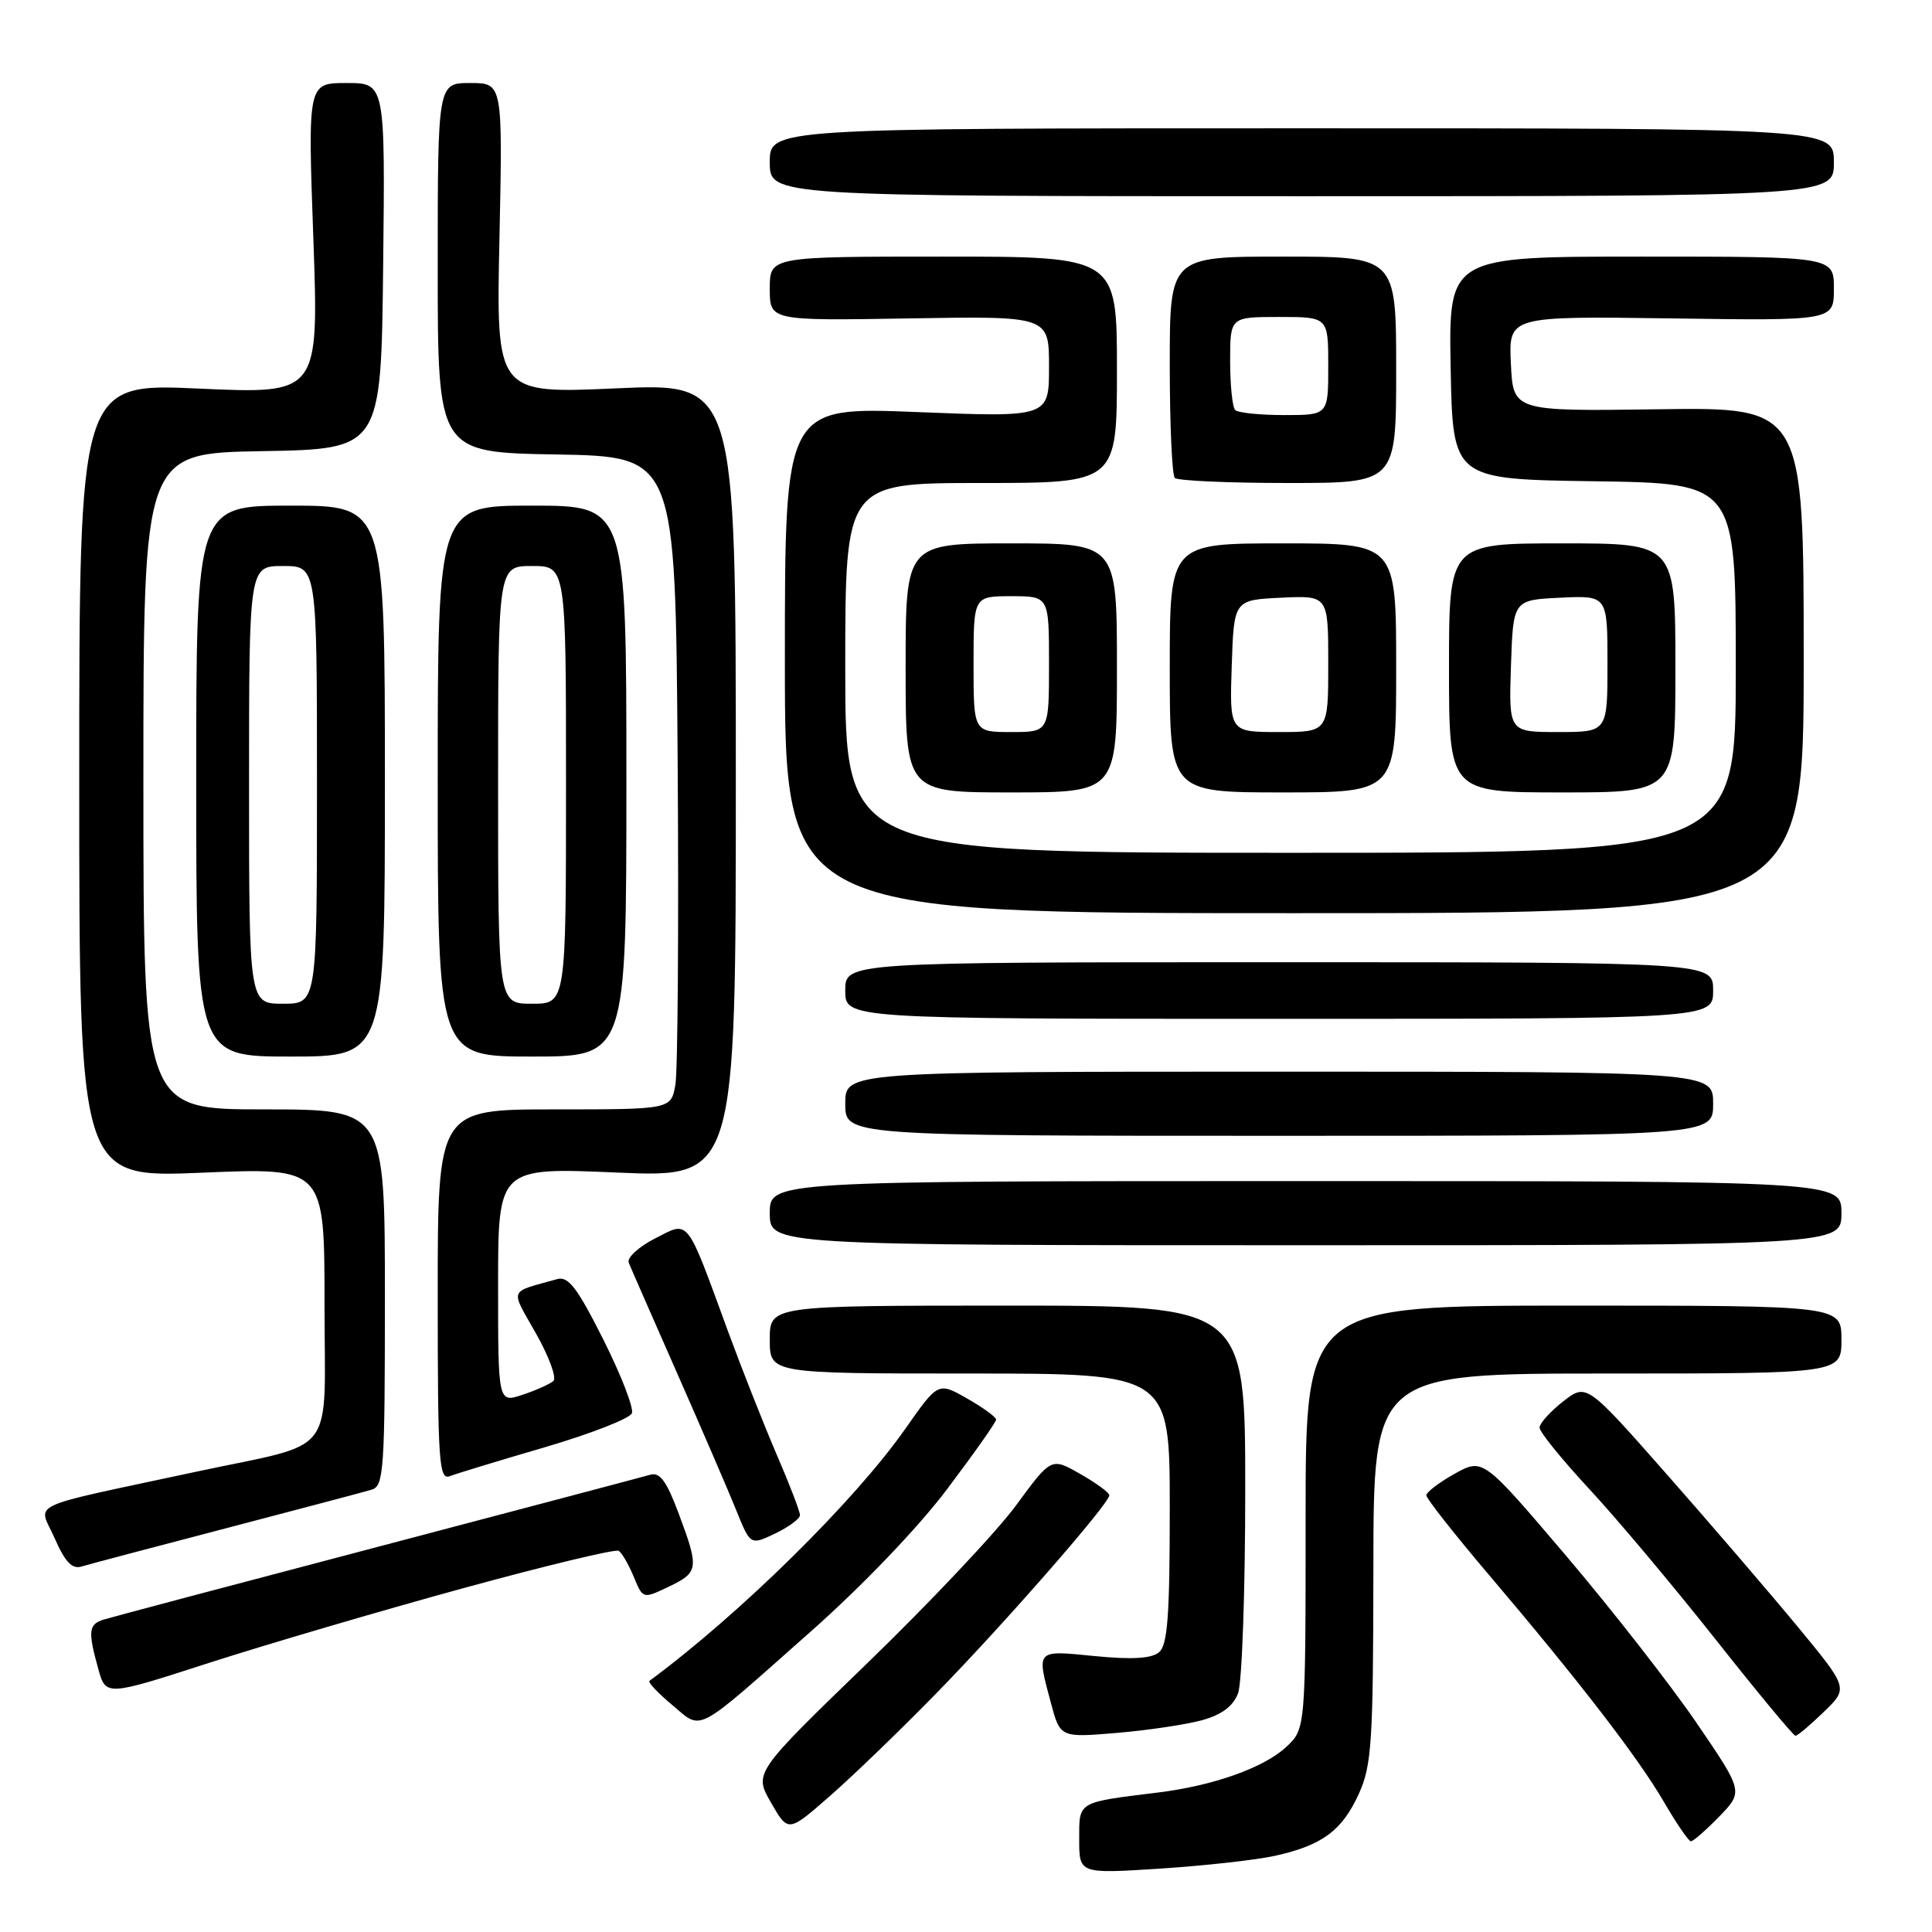 <?xml version="1.0" encoding="UTF-8" standalone="no"?>
<!DOCTYPE svg PUBLIC "-//W3C//DTD SVG 1.1//EN" "http://www.w3.org/Graphics/SVG/1.1/DTD/svg11.dtd" >
<svg xmlns="http://www.w3.org/2000/svg" xmlns:xlink="http://www.w3.org/1999/xlink" version="1.1" viewBox="0 0 256 256">
 <g >
 <path fill="currentColor"
d=" M 168.97 245.90 C 175.21 244.51 177.85 242.55 180.06 237.67 C 181.76 233.93 181.96 230.86 181.98 207.75 C 182.00 182.00 182.00 182.00 213.00 182.00 C 244.00 182.00 244.00 182.00 244.00 177.50 C 244.00 173.00 244.00 173.00 208.50 173.00 C 173.00 173.00 173.00 173.00 173.00 201.05 C 173.00 229.10 173.00 229.10 170.41 231.50 C 167.45 234.24 160.78 236.61 153.50 237.51 C 142.67 238.85 143.00 238.65 143.00 243.73 C 143.00 248.29 143.00 248.29 153.72 247.60 C 159.62 247.22 166.49 246.45 168.97 245.90 Z  M 227.81 240.70 C 231.01 237.39 231.01 237.39 224.76 228.23 C 221.31 223.19 213.55 213.25 207.50 206.13 C 196.50 193.20 196.50 193.20 192.75 195.28 C 190.69 196.43 189.00 197.72 189.00 198.14 C 189.00 198.57 192.74 203.32 197.32 208.71 C 209.27 222.78 217.06 232.89 220.50 238.80 C 222.15 241.64 223.75 243.97 224.05 243.98 C 224.36 243.99 226.05 242.51 227.81 240.70 Z  M 124.12 224.32 C 133.15 215.07 147.01 199.21 146.99 198.13 C 146.99 197.78 145.26 196.51 143.14 195.31 C 139.30 193.11 139.30 193.11 134.64 199.46 C 132.08 202.95 123.21 212.36 114.94 220.36 C 99.89 234.92 99.89 234.92 102.17 238.87 C 104.44 242.82 104.44 242.82 109.97 237.98 C 113.01 235.32 119.38 229.18 124.12 224.32 Z  M 159.30 227.93 C 161.89 227.21 163.40 226.08 164.05 224.37 C 164.57 223.00 165.00 210.87 165.00 197.43 C 165.00 173.00 165.00 173.00 133.50 173.00 C 102.00 173.00 102.00 173.00 102.00 177.50 C 102.00 182.00 102.00 182.00 128.50 182.00 C 155.00 182.00 155.00 182.00 155.00 199.88 C 155.00 214.18 154.71 217.99 153.57 218.94 C 152.57 219.77 149.98 219.92 145.07 219.44 C 137.19 218.66 137.34 218.50 139.24 225.61 C 140.48 230.25 140.48 230.25 147.99 229.62 C 152.12 229.27 157.21 228.51 159.30 227.93 Z  M 241.66 226.84 C 244.92 223.69 244.92 223.69 238.24 215.59 C 234.56 211.14 226.76 202.05 220.89 195.39 C 210.22 183.28 210.22 183.28 207.11 185.71 C 205.40 187.05 204.00 188.61 204.00 189.17 C 204.00 189.74 206.98 193.42 210.63 197.35 C 214.28 201.28 221.80 210.24 227.34 217.25 C 232.88 224.26 237.64 230.00 237.91 230.00 C 238.18 230.00 239.87 228.58 241.66 226.84 Z  M 107.48 216.14 C 114.24 210.16 121.65 202.42 125.48 197.34 C 129.07 192.58 132.00 188.43 131.99 188.10 C 131.99 187.77 130.26 186.51 128.15 185.31 C 124.31 183.12 124.31 183.12 119.97 189.31 C 113.27 198.87 98.05 213.87 86.06 222.72 C 85.82 222.90 87.17 224.33 89.06 225.91 C 93.15 229.32 91.79 230.04 107.48 216.14 Z  M 61.36 210.45 C 72.28 207.46 81.56 205.23 81.98 205.49 C 82.40 205.75 83.29 207.29 83.97 208.92 C 85.19 211.88 85.19 211.88 88.60 210.25 C 92.59 208.35 92.66 207.84 89.91 200.50 C 88.32 196.25 87.43 195.04 86.16 195.41 C 85.25 195.68 68.97 199.98 50.00 204.98 C 31.02 209.97 14.71 214.30 13.75 214.60 C 11.73 215.22 11.63 216.13 13.02 221.13 C 14.03 224.76 14.03 224.76 27.76 220.32 C 35.32 217.89 50.44 213.44 61.36 210.45 Z  M 30.00 202.49 C 39.62 199.97 48.29 197.68 49.25 197.39 C 50.86 196.91 51.00 194.81 51.00 171.93 C 51.00 147.00 51.00 147.00 35.00 147.00 C 19.00 147.00 19.00 147.00 19.00 103.53 C 19.00 60.05 19.00 60.05 34.75 59.78 C 50.50 59.50 50.50 59.50 50.77 35.25 C 51.04 11.00 51.04 11.00 45.91 11.00 C 40.78 11.00 40.78 11.00 41.52 31.60 C 42.25 52.21 42.25 52.21 26.38 51.49 C 10.50 50.77 10.50 50.77 10.50 103.42 C 10.50 156.07 10.50 156.07 26.75 155.39 C 43.00 154.70 43.00 154.70 43.00 172.80 C 43.00 193.49 44.94 190.95 26.00 195.01 C 2.90 199.97 5.09 198.94 7.23 203.80 C 8.62 206.98 9.56 207.96 10.81 207.57 C 11.74 207.29 20.38 205.00 30.00 202.49 Z  M 106.00 200.76 C 106.00 200.28 104.61 196.65 102.90 192.70 C 101.20 188.74 98.32 181.45 96.50 176.50 C 90.84 161.06 91.39 161.76 86.78 164.11 C 84.61 165.22 83.05 166.66 83.31 167.31 C 83.57 167.97 86.47 174.57 89.74 182.00 C 93.02 189.43 96.53 197.58 97.56 200.13 C 99.43 204.76 99.43 204.76 102.71 203.20 C 104.52 202.33 106.00 201.24 106.00 200.76 Z  M 72.22 191.76 C 78.28 189.98 83.46 187.96 83.73 187.26 C 84.00 186.57 82.29 182.17 79.94 177.49 C 76.50 170.64 75.30 169.07 73.83 169.49 C 67.30 171.32 67.58 170.60 71.03 176.71 C 72.75 179.75 73.78 182.58 73.33 182.99 C 72.87 183.39 71.04 184.22 69.25 184.81 C 66.00 185.90 66.00 185.90 66.00 170.29 C 66.00 154.69 66.00 154.69 81.75 155.37 C 97.50 156.04 97.50 156.04 97.50 103.39 C 97.50 50.74 97.50 50.74 81.62 51.46 C 65.74 52.17 65.74 52.17 66.18 31.58 C 66.61 11.00 66.61 11.00 62.31 11.00 C 58.00 11.00 58.00 11.00 58.00 35.47 C 58.00 59.95 58.00 59.95 73.75 60.22 C 89.50 60.50 89.50 60.50 89.79 100.50 C 89.95 122.50 89.81 141.96 89.49 143.75 C 88.91 147.00 88.91 147.00 73.45 147.00 C 58.00 147.00 58.00 147.00 58.00 171.61 C 58.00 193.74 58.16 196.15 59.60 195.60 C 60.48 195.26 66.16 193.53 72.22 191.76 Z  M 244.00 160.75 C 244.00 156.50 244.00 156.50 173.00 156.50 C 102.00 156.50 102.00 156.50 102.00 160.75 C 102.00 165.00 102.00 165.00 173.00 165.00 C 244.00 165.00 244.00 165.00 244.00 160.75 Z  M 227.00 146.25 C 227.00 142.00 227.00 142.00 169.50 142.00 C 112.00 142.00 112.00 142.00 112.00 146.25 C 112.00 150.50 112.00 150.50 169.50 150.50 C 227.00 150.50 227.00 150.50 227.00 146.25 Z  M 51.00 103.50 C 51.00 67.00 51.00 67.00 38.50 67.00 C 26.00 67.00 26.00 67.00 26.00 103.50 C 26.00 140.00 26.00 140.00 38.50 140.00 C 51.00 140.00 51.00 140.00 51.00 103.50 Z  M 83.00 103.50 C 83.00 67.00 83.00 67.00 70.50 67.00 C 58.00 67.00 58.00 67.00 58.00 103.50 C 58.00 140.00 58.00 140.00 70.50 140.00 C 83.00 140.00 83.00 140.00 83.00 103.50 Z  M 227.00 131.25 C 227.00 127.50 227.00 127.50 169.50 127.50 C 112.00 127.50 112.00 127.50 112.00 131.25 C 112.00 135.00 112.00 135.00 169.50 135.00 C 227.00 135.00 227.00 135.00 227.00 131.25 Z  M 239.00 87.48 C 239.00 53.96 239.00 53.96 219.75 54.23 C 200.50 54.50 200.50 54.50 200.20 48.19 C 199.90 41.89 199.90 41.89 221.45 42.19 C 243.00 42.50 243.00 42.50 243.00 38.25 C 243.00 34.00 243.00 34.00 217.47 34.00 C 191.95 34.00 191.95 34.00 192.22 48.75 C 192.50 63.50 192.50 63.50 211.25 63.77 C 230.00 64.04 230.00 64.04 230.00 88.52 C 230.00 113.00 230.00 113.00 171.00 113.00 C 112.00 113.00 112.00 113.00 112.00 88.50 C 112.00 64.00 112.00 64.00 130.00 64.00 C 148.00 64.00 148.00 64.00 148.00 49.00 C 148.00 34.00 148.00 34.00 125.00 34.00 C 102.00 34.00 102.00 34.00 102.00 38.25 C 102.00 42.50 102.00 42.50 120.50 42.19 C 139.00 41.88 139.00 41.88 139.00 48.59 C 139.00 55.30 139.00 55.30 121.50 54.60 C 104.00 53.90 104.00 53.90 104.00 87.45 C 104.00 121.00 104.00 121.00 171.50 121.00 C 239.00 121.00 239.00 121.00 239.00 87.48 Z  M 148.00 88.50 C 148.00 72.00 148.00 72.00 134.00 72.00 C 120.00 72.00 120.00 72.00 120.00 88.50 C 120.00 105.00 120.00 105.00 134.00 105.00 C 148.00 105.00 148.00 105.00 148.00 88.50 Z  M 185.00 88.50 C 185.00 72.00 185.00 72.00 170.00 72.00 C 155.00 72.00 155.00 72.00 155.00 88.50 C 155.00 105.00 155.00 105.00 170.00 105.00 C 185.00 105.00 185.00 105.00 185.00 88.50 Z  M 222.00 88.50 C 222.00 72.00 222.00 72.00 207.00 72.00 C 192.00 72.00 192.00 72.00 192.00 88.50 C 192.00 105.00 192.00 105.00 207.00 105.00 C 222.00 105.00 222.00 105.00 222.00 88.50 Z  M 185.00 49.00 C 185.00 34.00 185.00 34.00 170.00 34.00 C 155.00 34.00 155.00 34.00 155.00 48.33 C 155.00 56.22 155.30 62.97 155.67 63.33 C 156.03 63.70 162.78 64.00 170.67 64.00 C 185.00 64.00 185.00 64.00 185.00 49.00 Z  M 243.00 21.50 C 243.00 17.00 243.00 17.00 172.50 17.00 C 102.00 17.00 102.00 17.00 102.00 21.50 C 102.00 26.00 102.00 26.00 172.50 26.00 C 243.00 26.00 243.00 26.00 243.00 21.50 Z  M 33.00 104.00 C 33.00 75.00 33.00 75.00 37.50 75.00 C 42.00 75.00 42.00 75.00 42.00 104.00 C 42.00 133.00 42.00 133.00 37.50 133.00 C 33.00 133.00 33.00 133.00 33.00 104.00 Z  M 66.00 104.00 C 66.00 75.00 66.00 75.00 70.50 75.00 C 75.00 75.00 75.00 75.00 75.00 104.00 C 75.00 133.00 75.00 133.00 70.50 133.00 C 66.00 133.00 66.00 133.00 66.00 104.00 Z  M 129.00 88.00 C 129.00 79.00 129.00 79.00 134.00 79.00 C 139.00 79.00 139.00 79.00 139.00 88.00 C 139.00 97.00 139.00 97.00 134.00 97.00 C 129.00 97.00 129.00 97.00 129.00 88.00 Z  M 163.21 88.25 C 163.50 79.50 163.50 79.50 169.75 79.20 C 176.00 78.90 176.00 78.90 176.00 87.95 C 176.00 97.00 176.00 97.00 169.46 97.00 C 162.92 97.00 162.92 97.00 163.21 88.25 Z  M 200.21 88.25 C 200.50 79.50 200.50 79.50 206.75 79.20 C 213.00 78.90 213.00 78.90 213.00 87.95 C 213.00 97.00 213.00 97.00 206.46 97.00 C 199.92 97.00 199.92 97.00 200.21 88.25 Z  M 163.67 54.33 C 163.30 53.97 163.00 51.04 163.00 47.83 C 163.00 42.00 163.00 42.00 169.50 42.00 C 176.00 42.00 176.00 42.00 176.00 48.50 C 176.00 55.00 176.00 55.00 170.17 55.00 C 166.96 55.00 164.03 54.70 163.67 54.33 Z "/>
</g>
</svg>
